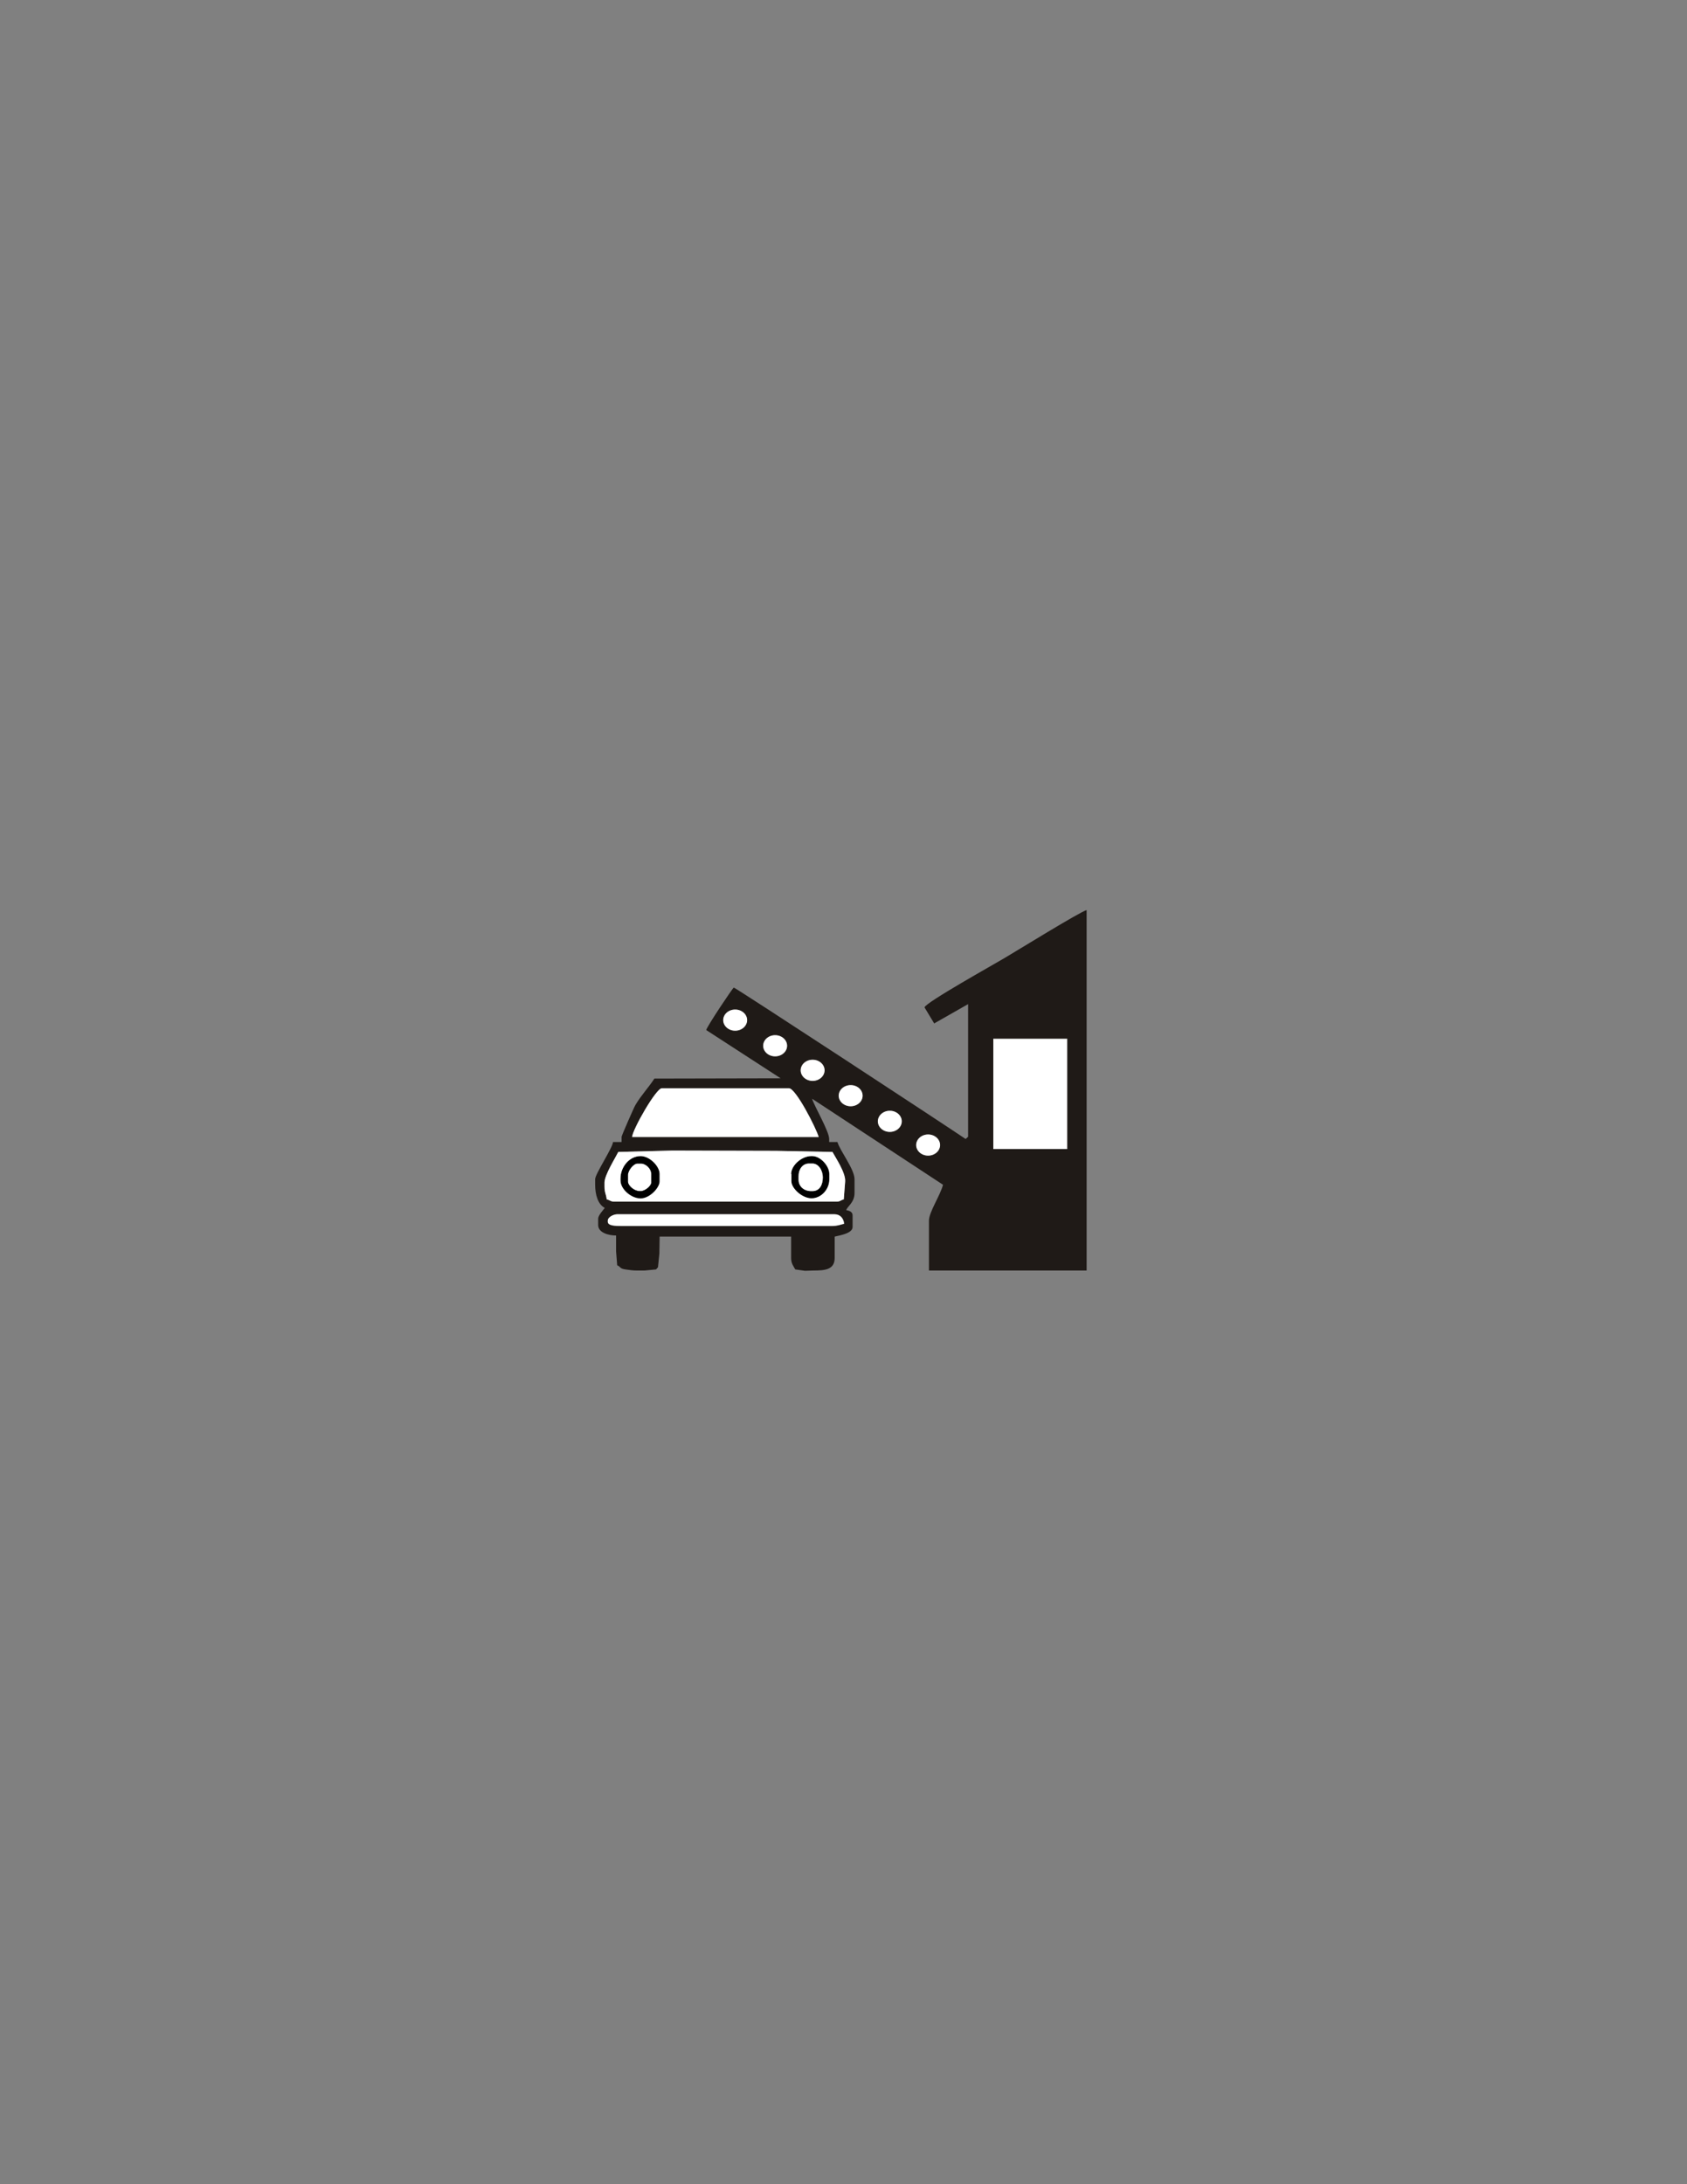 <?xml version="1.0" encoding="utf-8"?>
<!-- Generator: Adobe Illustrator 16.0.0, SVG Export Plug-In . SVG Version: 6.00 Build 0)  -->
<!DOCTYPE svg PUBLIC "-//W3C//DTD SVG 1.1//EN" "http://www.w3.org/Graphics/SVG/1.1/DTD/svg11.dtd">
<svg version="1.1" id="Version_1.0" xmlns="http://www.w3.org/2000/svg" xmlns:xlink="http://www.w3.org/1999/xlink" x="0px" y="0px"
	 width="612px" height="792px" viewBox="0 0 612 792" enable-background="new 0 0 612 792" xml:space="preserve">

<rect x="0" y="0" width="612" height="792" fill="#808080" stroke="none"/>

<g id="main">
	<g transform="scale(100) translate(0.65 0.64)">
		<path id="_98251192" fill="#1F1A17" d="M2.292,3.342L2.243,3.271L2.185,3.272L2.292,3.342z M1.555,3.786
			c0-0.013,0.021-0.023,0.035-0.023h0.788c0.021,0,0.033,0.015,0.035,0.035C2.398,3.801,2.388,3.806,2.37,3.806H1.601
			c-0.016,0-0.046,0-0.046-0.015V3.786z M1.789,3.532l0.377,0.001L2.37,3.537c0.012,0.022,0.049,0.076,0.046,0.107L2.411,3.709
			C2.399,3.713,2.399,3.717,2.385,3.717H1.578c-0.014,0-0.013-0.005-0.027-0.008C1.549,3.691,1.543,3.685,1.543,3.663V3.648
			c0-0.027,0.038-0.087,0.05-0.111L1.789,3.532z M1.643,3.483C1.645,3.455,1.73,3.306,1.751,3.306h0.461
			c0.025,0,0.099,0.145,0.108,0.177H1.643z M2.185,3.272l0.058-0.001l0.049,0.071L2.185,3.272z M3.292,3.967V2.66
			C3.268,2.666,3.035,2.81,2.994,2.834c-0.033,0.02-0.29,0.163-0.29,0.179c0,0,0.032,0.053,0.035,0.058l0.123-0.07v0.481L2.853,3.49
			C2.781,3.441,2.018,2.941,2.012,2.941c-0.003,0-0.097,0.14-0.1,0.154l0.27,0.175L1.724,3.271C1.701,3.306,1.677,3.33,1.655,3.367
			c-0.005,0.008-0.05,0.111-0.05,0.115v0.019H1.574C1.572,3.523,1.509,3.617,1.509,3.636v0.019c0,0.037,0.01,0.072,0.035,0.085
			C1.538,3.748,1.52,3.767,1.52,3.779v0.023c0,0.028,0.038,0.038,0.065,0.038v0.058l0.004,0.05c0.013,0.005,0.008,0.012,0.03,0.015
			c0.016,0.002,0.024,0.004,0.042,0.004h0.027L1.73,3.963l0.007-0.008l0.005-0.049l0.001-0.062H2.22v0.077
			c0,0.021,0.008,0.029,0.015,0.042L2.27,3.968l0.031-0.001c0.042,0,0.077-0.003,0.077-0.046V3.844
			c0.021-0.005,0.065-0.012,0.065-0.035V3.767c0-0.013-0.012-0.017-0.023-0.019c0.003-0.013,0.03-0.027,0.03-0.062v-0.05
			c0-0.037-0.053-0.103-0.062-0.135h-0.03V3.49c0-0.028-0.054-0.119-0.062-0.146l0.475,0.312C2.761,3.695,2.72,3.755,2.72,3.786
			v0.181H3.292L3.292,3.967z"/>
		<path id="_99217032" fill="#FFFFFF" d="M1.643,3.483H2.32C2.311,3.451,2.237,3.306,2.212,3.306H1.751
			C1.73,3.306,1.645,3.455,1.643,3.483z"/>
		<path id="_230953256" d="M2.297,3.679H2.293c-0.027,0-0.046-0.017-0.046-0.042V3.625c0-0.025,0.014-0.046,0.038-0.046h0.012
			c0.024,0,0.038,0.027,0.038,0.05C2.335,3.656,2.323,3.679,2.297,3.679z M2.22,3.617v0.027c0,0.026,0.039,0.062,0.073,0.062
			c0.036,0,0.065-0.033,0.065-0.069v-0.02c0-0.029-0.032-0.065-0.062-0.065H2.293C2.258,3.552,2.22,3.586,2.22,3.617z"/>
		<path id="_42189704" fill="#FFFFFF" d="M1.628,3.621v0.023c0,0.015,0.024,0.035,0.042,0.035h0.004
			c0.016,0,0.038-0.019,0.038-0.031V3.617c0-0.019-0.019-0.038-0.038-0.038H1.662C1.648,3.579,1.628,3.604,1.628,3.621z"/>
		<path id="_43365128" fill="#FFFFFF" d="M2.297,3.679c0.027,0,0.038-0.023,0.038-0.05c0-0.023-0.014-0.05-0.038-0.05H2.285
			c-0.024,0-0.038,0.021-0.038,0.046v0.012c0,0.025,0.019,0.042,0.046,0.042H2.297L2.297,3.679z"/>
		<path id="_230929656" d="M1.628,3.621c0-0.017,0.02-0.042,0.035-0.042h0.012c0.019,0,0.038,0.019,0.038,0.038v0.031
			c0,0.012-0.023,0.031-0.038,0.031H1.67c-0.019,0-0.042-0.019-0.042-0.035V3.621L1.628,3.621z M1.601,3.633V3.64
			c0,0.031,0.038,0.065,0.073,0.065c0.033,0,0.069-0.038,0.069-0.062V3.617c0-0.029-0.036-0.065-0.069-0.065
			C1.632,3.552,1.601,3.592,1.601,3.633z"/>
		<path id="_42155152" fill="#FFFFFF" d="M2.22,3.617c0-0.031,0.038-0.065,0.073-0.065h0.004c0.03,0,0.062,0.036,0.062,0.065v0.019
			c0,0.036-0.029,0.069-0.065,0.069c-0.034,0-0.073-0.036-0.073-0.062V3.617H2.22z M1.601,3.633c0-0.04,0.031-0.081,0.073-0.081
			c0.033,0,0.069,0.037,0.069,0.065v0.027c0,0.023-0.036,0.062-0.069,0.062c-0.035,0-0.073-0.034-0.073-0.065V3.633z M1.593,3.537
			c-0.012,0.024-0.05,0.084-0.05,0.111v0.015c0,0.022,0.006,0.027,0.008,0.046c0.013,0.003,0.013,0.008,0.027,0.008h0.807
			c0.014,0,0.013-0.005,0.026-0.008l0.005-0.065C2.418,3.613,2.382,3.559,2.37,3.537L2.166,3.533L1.789,3.532L1.593,3.537z"/>
		<path id="_238692352" fill="#FFFFFF" d="M1.555,3.786V3.79c0,0.015,0.03,0.015,0.046,0.015H2.37c0.018,0,0.028-0.004,0.042-0.008
			C2.41,3.778,2.398,3.763,2.377,3.763H1.589C1.576,3.763,1.555,3.773,1.555,3.786z"/>
		<rect id="_40876200" x="2.952" y="3.125" fill="#FFFFFF" stroke="#1F1A17" stroke-width="0.003" width="0.271" height="0.403"/>
		<ellipse id="_100514776" fill="#FFFFFF" stroke="#1F1A17" stroke-width="0.003" cx="2.017" cy="3.059" rx="0.045" ry="0.04"/>
		<ellipse id="_42175408" fill="#FFFFFF" stroke="#1F1A17" stroke-width="0.003" cx="2.162" cy="3.152" rx="0.045" ry="0.04"/>
		<ellipse id="_41153192" fill="#FFFFFF" stroke="#1F1A17" stroke-width="0.003" cx="2.578" cy="3.426" rx="0.045" ry="0.04"/>
		<ellipse id="_100723592" fill="#FFFFFF" stroke="#1F1A17" stroke-width="0.003" cx="2.298" cy="3.241" rx="0.045" ry="0.04"/>
		<ellipse id="_100505816" fill="#FFFFFF" stroke="#1F1A17" stroke-width="0.003" cx="2.436" cy="3.333" rx="0.045" ry="0.04"/>
		<ellipse id="_42439480" fill="#FFFFFF" stroke="#1F1A17" stroke-width="0.003" cx="2.717" cy="3.512" rx="0.045" ry="0.04"/>
	</g>
</g>
</svg>
